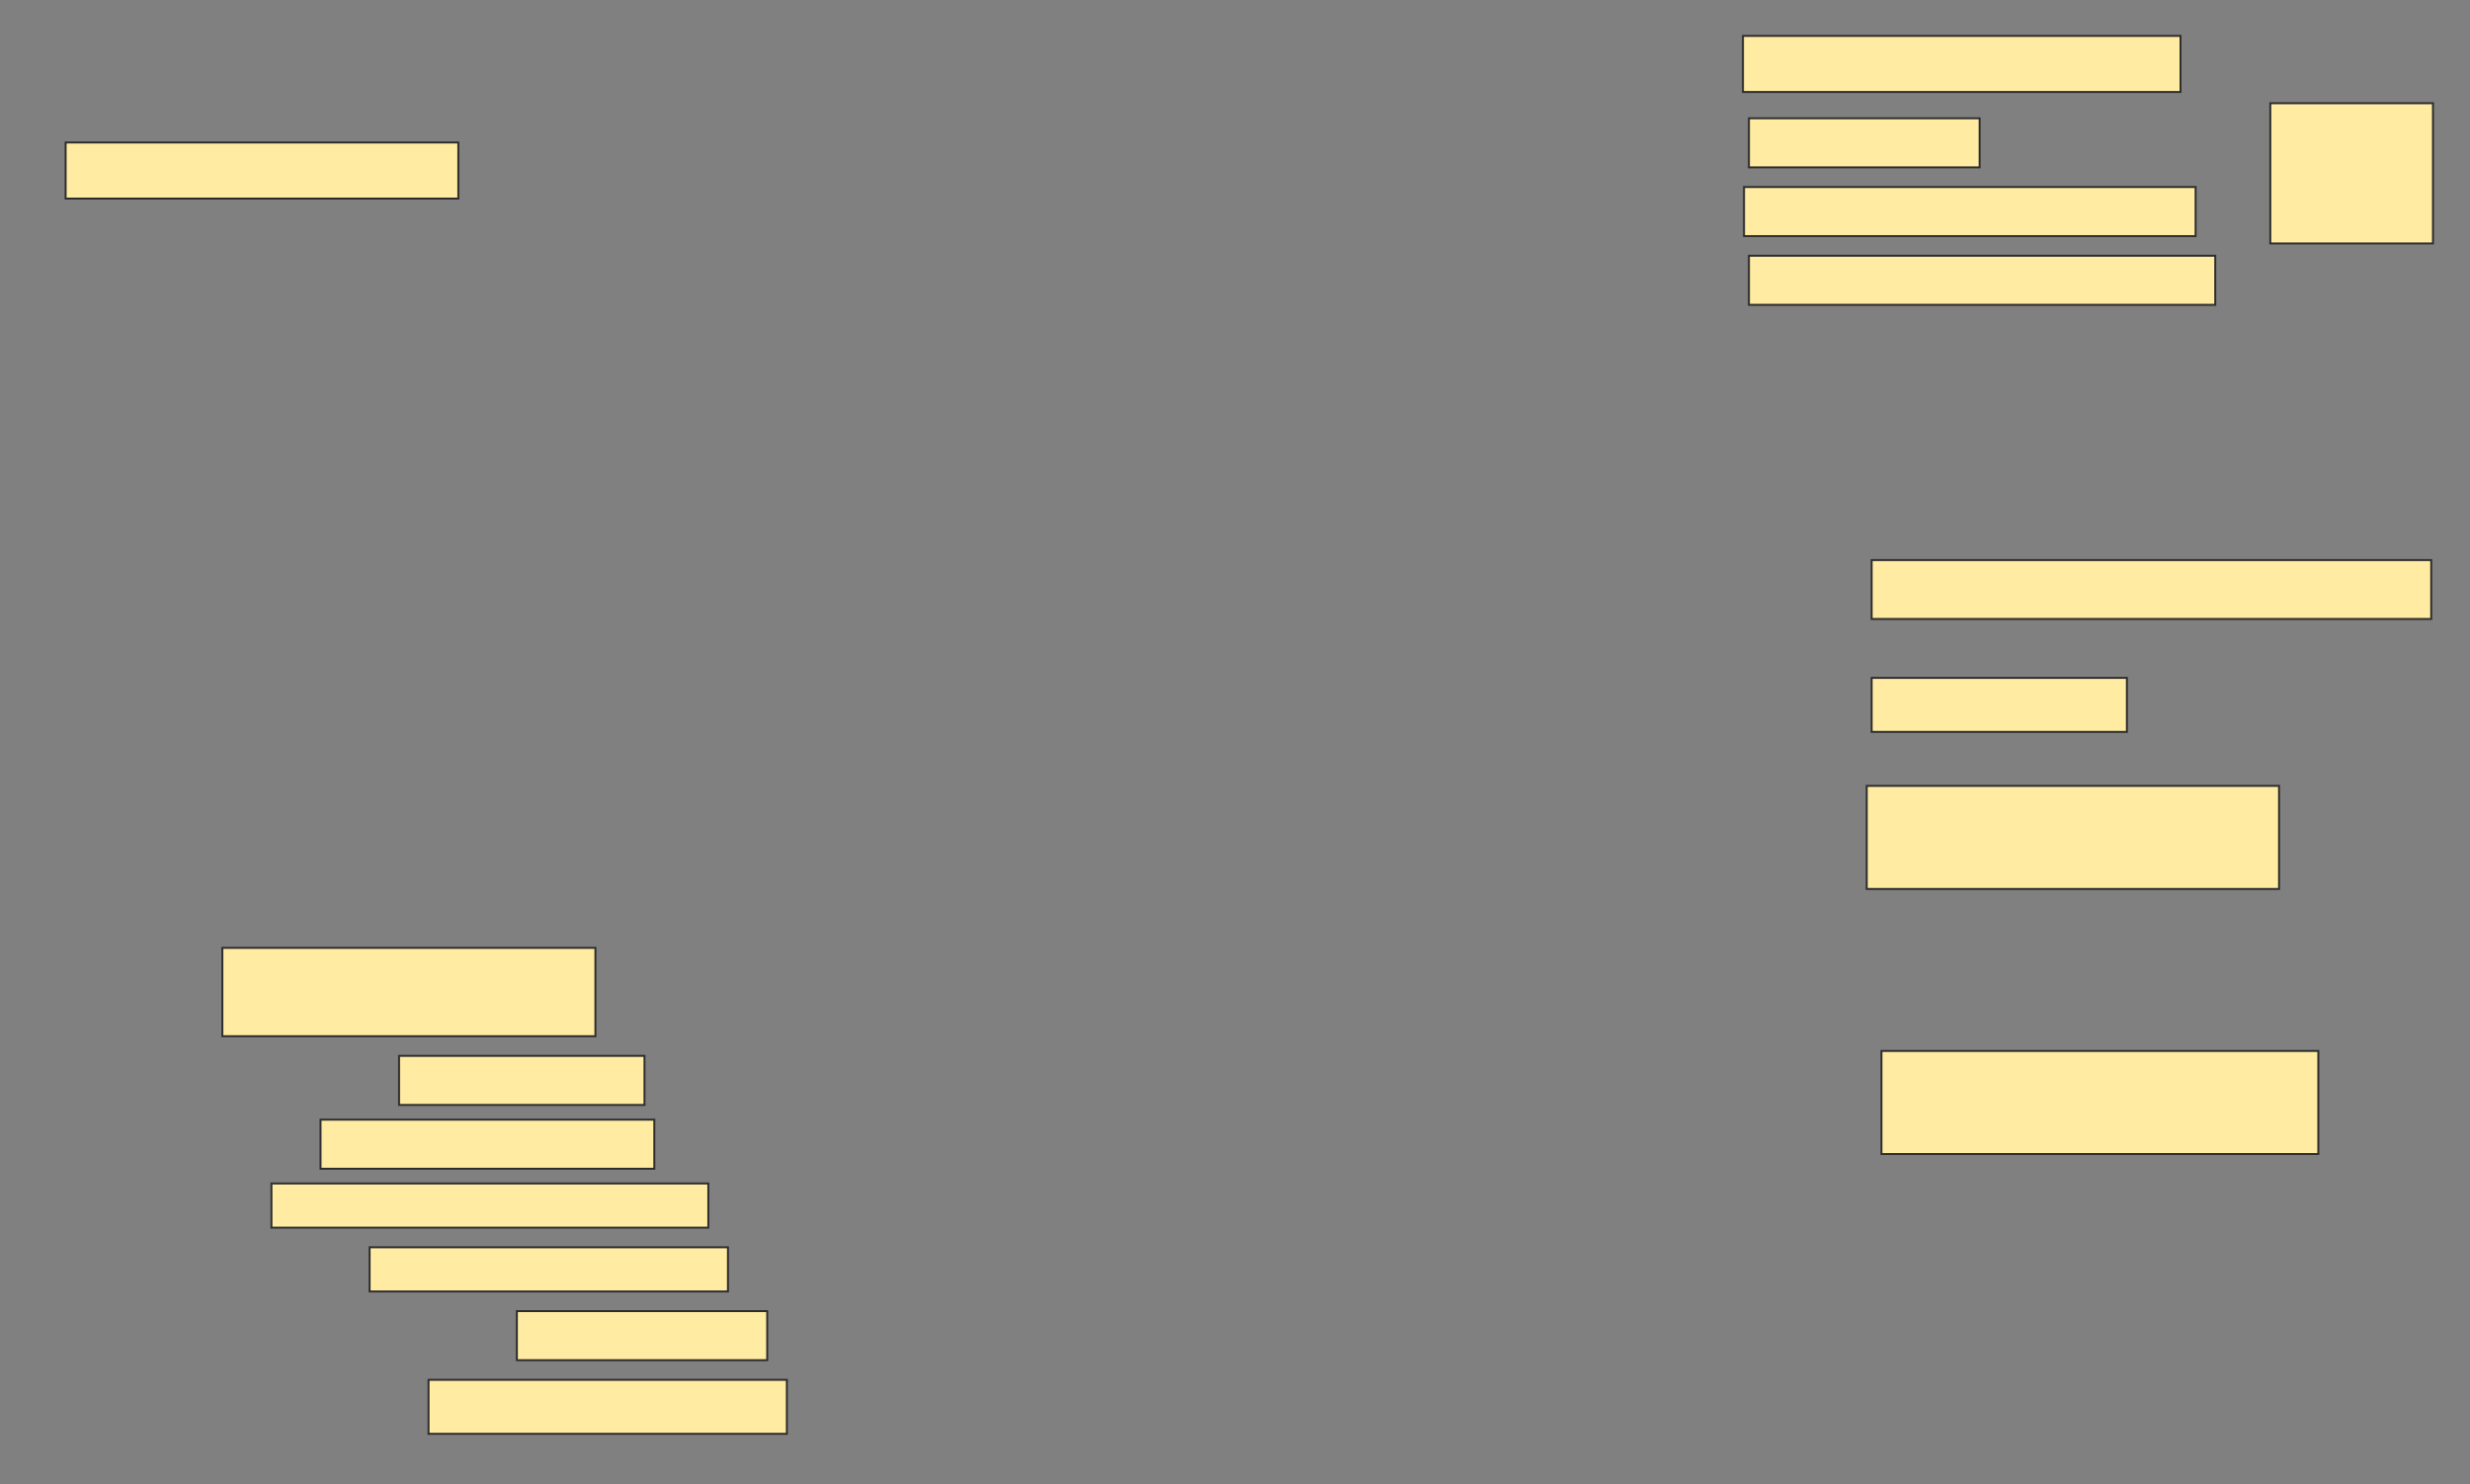 <svg height="756" width="1258" xmlns="http://www.w3.org/2000/svg">
 <rect width="100%" height="100%" fill="#808080" stroke="none"/>
 <!-- Created with Image Occlusion Enhanced -->
 <g>
  <title>Labels</title>
 </g>
 <g>
  <title>Masks</title>
  <rect fill="#FFEBA2" height="28.571" id="bd03978f485d4b90bda317983dffa7e2-ao-1" stroke="#2D2D2D" width="200" x="33.429" y="72.571"/>
  <g id="bd03978f485d4b90bda317983dffa7e2-ao-2">
   <rect fill="#FFEBA2" height="71.429" stroke="#2D2D2D" width="82.857" x="1156.286" y="52.571"/>
   <rect fill="#FFEBA2" height="28.571" stroke="#2D2D2D" width="222.857" x="887.714" y="18.286"/>
   <rect fill="#FFEBA2" height="25" stroke="#2D2D2D" width="117.5" x="890.75" y="60.25"/>
   <rect fill="#FFEBA2" height="25" stroke="#2D2D2D" stroke-dasharray="null" stroke-linecap="null" stroke-linejoin="null" width="230" x="888.25" y="95.25"/>
   <rect fill="#FFEBA2" height="25" stroke="#2D2D2D" stroke-dasharray="null" stroke-linecap="null" stroke-linejoin="null" width="237.5" x="890.75" y="130.25"/>
  </g>
  <rect fill="#FFEBA2" height="30" id="bd03978f485d4b90bda317983dffa7e2-ao-3" stroke="#2D2D2D" stroke-dasharray="null" stroke-linecap="null" stroke-linejoin="null" width="285" x="953.25" y="285.25"/>
  <rect fill="#FFEBA2" height="27.5" id="bd03978f485d4b90bda317983dffa7e2-ao-4" stroke="#2D2D2D" stroke-dasharray="null" stroke-linecap="null" stroke-linejoin="null" width="130" x="953.25" y="345.25"/>
  <rect fill="#FFEBA2" height="52.5" id="bd03978f485d4b90bda317983dffa7e2-ao-5" stroke="#2D2D2D" stroke-dasharray="null" stroke-linecap="null" stroke-linejoin="null" width="210" x="950.75" y="400.25"/>
  <rect fill="#FFEBA2" height="45" id="bd03978f485d4b90bda317983dffa7e2-ao-6" stroke="#2D2D2D" stroke-dasharray="null" stroke-linecap="null" stroke-linejoin="null" width="190" x="113.25" y="482.75"/>
  
  <rect fill="#FFEBA2" height="25" id="bd03978f485d4b90bda317983dffa7e2-ao-8" stroke="#2D2D2D" stroke-dasharray="null" stroke-linecap="null" stroke-linejoin="null" width="125" x="203.25" y="537.75"/>
  <rect fill="#FFEBA2" height="52.5" id="bd03978f485d4b90bda317983dffa7e2-ao-9" stroke="#2D2D2D" stroke-dasharray="null" stroke-linecap="null" stroke-linejoin="null" width="222.5" x="958.25" y="535.25"/>
  <rect fill="#FFEBA2" height="25" id="bd03978f485d4b90bda317983dffa7e2-ao-10" stroke="#2D2D2D" stroke-dasharray="null" stroke-linecap="null" stroke-linejoin="null" width="170" x="163.25" y="570.25"/>
  <rect fill="#FFEBA2" height="22.5" id="bd03978f485d4b90bda317983dffa7e2-ao-11" stroke="#2D2D2D" stroke-dasharray="null" stroke-linecap="null" stroke-linejoin="null" width="222.5" x="138.25" y="602.75"/>
  <rect fill="#FFEBA2" height="22.5" id="bd03978f485d4b90bda317983dffa7e2-ao-12" stroke="#2D2D2D" stroke-dasharray="null" stroke-linecap="null" stroke-linejoin="null" width="182.5" x="188.25" y="635.25"/>
  <rect fill="#FFEBA2" height="25" id="bd03978f485d4b90bda317983dffa7e2-ao-13" stroke="#2D2D2D" stroke-dasharray="null" stroke-linecap="null" stroke-linejoin="null" width="127.5" x="263.25" y="667.75"/>
  <rect fill="#FFEBA2" height="27.5" id="bd03978f485d4b90bda317983dffa7e2-ao-14" stroke="#2D2D2D" stroke-dasharray="null" stroke-linecap="null" stroke-linejoin="null" width="182.5" x="218.25" y="702.75"/>
 </g>
</svg>